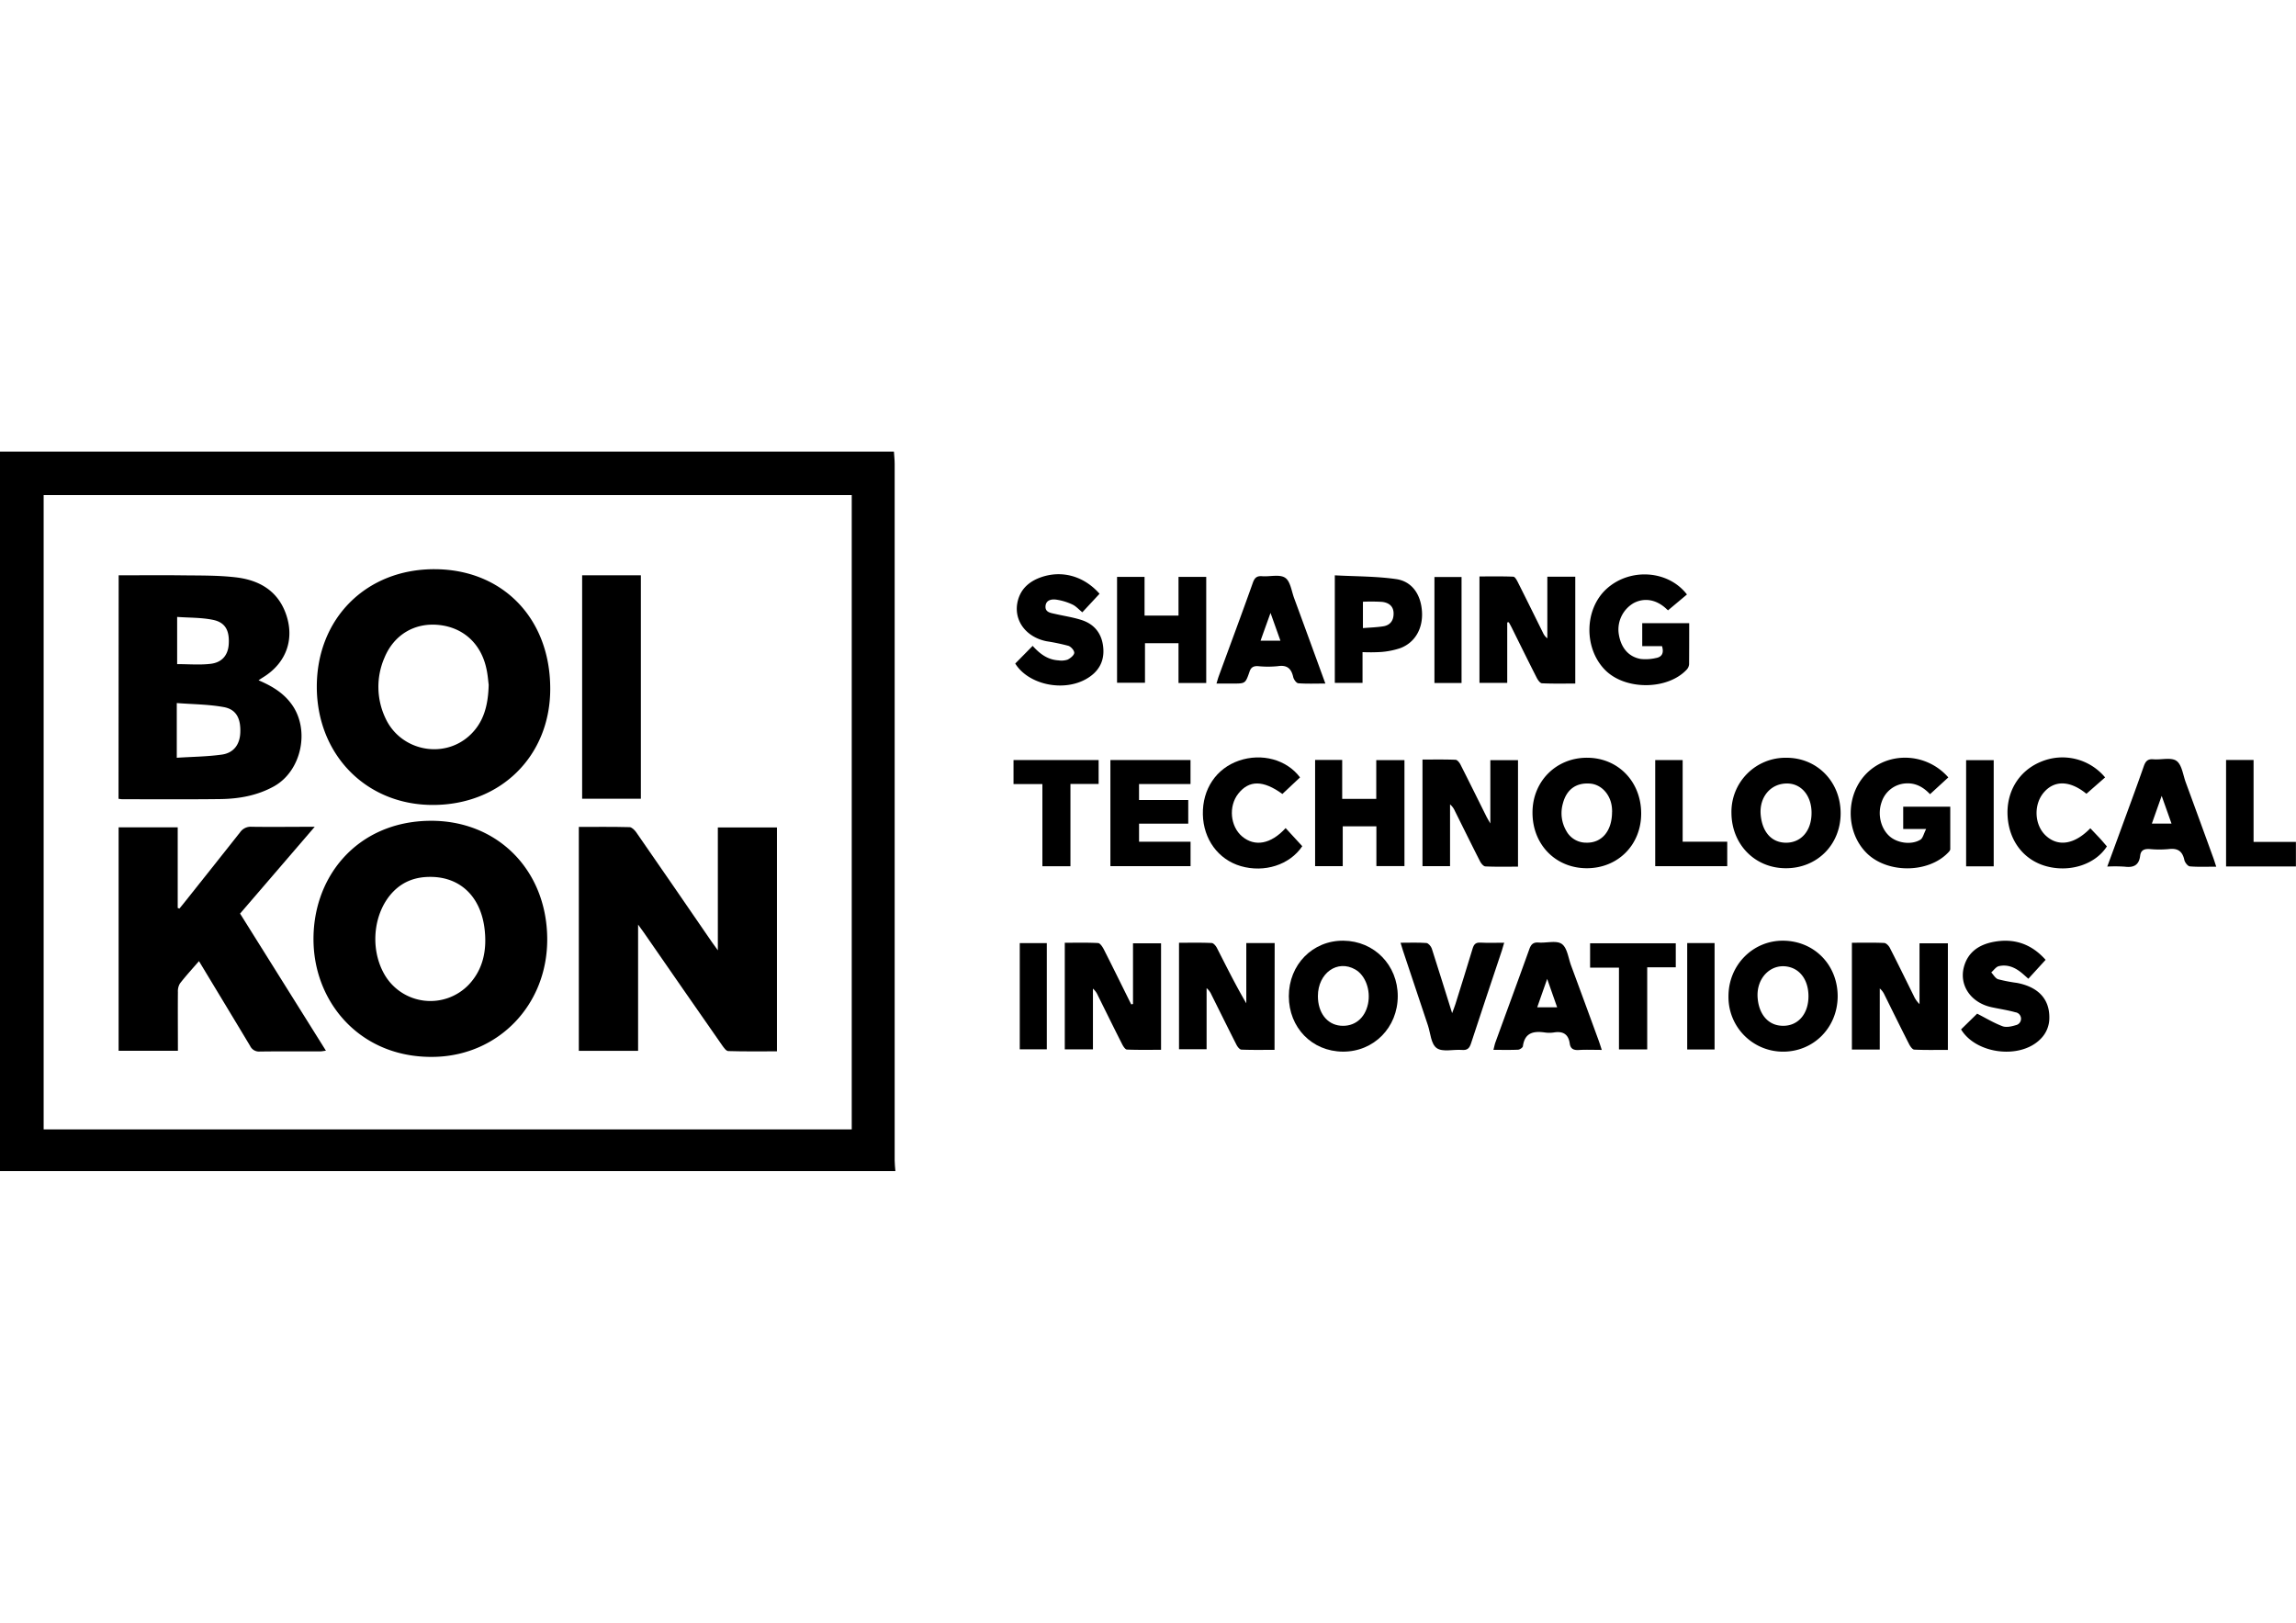 <svg id="Layer_1" data-name="Layer 1" xmlns="http://www.w3.org/2000/svg" xmlns:xlink="http://www.w3.org/1999/xlink" viewBox="0 0 1052.04 743.43"><defs><style>.cls-1{fill:none;}.cls-2{clip-path:url(#clip-path);}</style><clipPath id="clip-path" transform="translate(0 206.17)"><rect class="cls-1" y="0.72" width="1052.04" height="329.64"/></clipPath></defs><g class="cls-2"><path d="M409.6.72c.11,1.86.34,3.71.34,5.56q0,159.62,0,319.23c0,1.62.21,3.23.33,4.85H0V.72ZM390.27,311.26V20.64H20V311.26Z" transform="translate(0 206.17)"/><path d="M1052,190.79h-32V142h12.6v37.55H1052Z" transform="translate(0 206.17)"/><path d="M690.62,79V106.7H677.9V57.93c5.11,0,10.31-.11,15.5.11.74,0,1.58,1.53,2.07,2.5C699.36,68.25,703.16,76,707,83.73a6.56,6.56,0,0,0,2,2.55V58.06H721.8V107c-5.07,0-10.17.12-15.24-.12-.86,0-1.9-1.5-2.42-2.52-3.81-7.48-7.51-15-11.25-22.55-.49-1-1-1.94-1.58-2.91Z" transform="translate(0 206.17)"/><path d="M519.15,253.82V226H532v48.8c-5.22,0-10.43.1-15.62-.11-.76,0-1.68-1.43-2.17-2.38-3.79-7.49-7.49-15-11.22-22.54a8.47,8.47,0,0,0-2.2-3V274.6h-12.9V225.76c5.07,0,10.17-.14,15.24.13.93.05,2,1.67,2.59,2.79,4.26,8.4,8.41,16.86,12.6,25.3Z" transform="translate(0 206.17)"/><path d="M861.31,274.69H848.55V225.75c5,0,9.92-.12,14.79.1.92.05,2.11,1.28,2.6,2.25,3.72,7.27,7.29,14.61,10.92,21.92a12.64,12.64,0,0,0,2.67,3.85V226h13v48.84c-5.19,0-10.29.12-15.37-.12-.86,0-1.89-1.51-2.41-2.53-3.81-7.48-7.5-15-11.24-22.54a8.32,8.32,0,0,0-2.19-2.95Z" transform="translate(0 206.17)"/><path d="M584,274.82c-5.19,0-10.18.1-15.17-.1-.78,0-1.78-1.26-2.24-2.16-3.91-7.69-7.72-15.43-11.57-23.15a7.76,7.76,0,0,0-2.15-2.86v28H540.23V225.76c5,0,10-.12,14.94.11.88,0,2,1.38,2.48,2.37,4.3,8.4,8.47,16.85,13.41,25.27V225.89h13Z" transform="translate(0 206.17)"/><path d="M651.79,141.82c5.14,0,10.14-.09,15.12.1.79,0,1.8,1.24,2.26,2.14,4,7.9,7.93,15.85,11.88,23.79.4.8.88,1.57,1.83,3.26v-29h12.68v48.78c-5,0-9.95.12-14.92-.11-.87,0-2-1.37-2.49-2.36-3.92-7.68-7.72-15.43-11.57-23.16a8,8,0,0,0-2.16-2.89v28.29H651.79Z" transform="translate(0 206.17)"/><path d="M540,75.85V58.13H552.7v48.61H540V88.51H524.64v18.13h-12.8V58.12h12.6V75.85Z" transform="translate(0 206.17)"/><path d="M816.86,275.65A25,25,0,0,1,792,250.24c0-14.29,11.25-25.62,25.23-25.43,14.26.2,24.94,11.29,24.8,25.75C841.85,264.78,830.88,275.74,816.86,275.65Zm11.79-25.59c-.06-6.51-3.13-11.4-8.13-13-8.34-2.6-15.91,4.35-15.16,13.95.56,7.23,4.48,12.09,10.26,12.71C823.28,264.57,828.73,258.84,828.65,250.06Z" transform="translate(0 206.17)"/><path d="M818.28,191.61c-14.13,0-24.8-10.86-24.92-25.26A24.78,24.78,0,0,1,818.56,141c14.18,0,24.94,11.15,24.83,25.66C843.29,180.94,832.51,191.65,818.28,191.61Zm11.78-25.41c0-7.54-4.37-13-10.52-13.39-8-.43-13.66,6.12-12.75,14.67.8,7.52,4.8,12.08,10.89,12.42C825,180.3,830.11,174.68,830.06,166.2Z" transform="translate(0 206.17)"/><path d="M752,166.55c0,14.38-10.67,25.07-24.93,25.06s-24.9-10.83-24.87-25.51c0-14.29,10.82-25.13,25-25.11S752,151.89,752,166.55Zm-13.33-.72c0-.3,0-1.23-.1-2.16-.65-5.93-4.85-10.45-10-10.84-6.45-.49-10.82,2.74-12.47,9.19a16.12,16.12,0,0,0,1.58,12.47,10.3,10.3,0,0,0,9.18,5.41C733.85,180.1,738.63,174.69,738.65,165.83Z" transform="translate(0 206.17)"/><path d="M590.55,250.25c0-14.49,10.94-25.6,25.05-25.44s24.86,11.21,24.86,25.4c0,14.39-11,25.53-25.17,25.43S590.56,264.62,590.55,250.25Zm13.32-.06c0,7.57,4.11,13,10.35,13.57s11.2-3.27,12.61-10c1.31-6.31-1.19-13.08-5.81-15.74C612.82,233.28,603.89,239.63,603.87,250.19Z" transform="translate(0 206.17)"/><path d="M774,79.35c0,6.49,0,12.67-.05,18.84a4.07,4.07,0,0,1-1.09,2.42c-8.81,9.41-28.09,9.51-37.33.24-9.9-9.94-9.62-27.91.59-37.22,10.66-9.7,28.19-8.68,36.85,2.56l-8.67,7.26c.13.12-.37-.31-.85-.76-4.5-4.17-9.91-5.13-14.78-2.62a14,14,0,0,0-7,13.83c.89,6.51,4.39,10.84,10.14,11.84a21.1,21.1,0,0,0,6.88-.42c2.87-.48,3.81-2.36,2.85-5.45h-9.06V79.35Z" transform="translate(0 206.17)"/><path d="M892.73,150l-8.38,7.69c-2.83-3-6.4-5.3-11.25-4.93a12.37,12.37,0,0,0-10.91,8.49c-2,5.56-.46,12.16,3.68,15.77,3.64,3.16,10.09,4,14.1,1.49,1.11-.71,1.46-2.63,2.61-4.89H872.06V163.42h21.56c0,6.47,0,13,0,19.45,0,.57-.61,1.21-1.07,1.68-9.17,9.45-27.87,9.48-37.28.08-9.78-9.77-9.67-27,.23-36.69C865.69,138,882.82,138.7,892.73,150Z" transform="translate(0 206.17)"/><path d="M602.59,142H615v17.84h15.61V142.08h12.92v48.55H630.67V172.41H615.25v18.25H602.59Z" transform="translate(0 206.17)"/><path d="M544.46,160.35v10.83H521.92v8.29h23.6v11.2H508.79V142.05H545.5v11H521.91v7.32Z" transform="translate(0 206.17)"/><path d="M607.29,107c-4.54,0-8.49.17-12.41-.13-.87-.07-2.07-1.73-2.32-2.84-.87-3.92-2.84-5.63-7-5a45.35,45.35,0,0,1-9.1,0c-2.22-.13-3.34.61-4,2.77C570.65,107,570.55,107,565,107H557.4c.42-1.37.69-2.43,1.07-3.45C563.68,89.3,569,75.09,574.06,60.82c.8-2.24,1.79-3.19,4.22-3,3.59.29,8-1,10.57.71,2.39,1.55,2.92,6.05,4.12,9.31C597.69,80.64,602.35,93.45,607.29,107ZM577.6,87.37h9.1l-4.54-12.73C580.4,79.54,579,83.4,577.6,87.37Z" transform="translate(0 206.17)"/><path d="M733.94,274.84c-4,0-7.23-.16-10.48.05-2.37.15-3.85-.48-4.19-2.95-.6-4.32-3.12-5.77-7.27-5.09a14.08,14.08,0,0,1-4.2,0c-5.15-.72-9.16.1-10,6.32-.08.63-1.41,1.54-2.19,1.58-3.6.17-7.22.07-11.31.07.36-1.36.55-2.45.92-3.46,5.18-14.24,10.42-28.45,15.54-42.71.78-2.19,1.8-3.17,4.25-3,3.59.29,8.1-1.08,10.58.63s3,6.3,4.21,9.68q6.43,17.37,12.78,34.78C733,271.93,733.38,273.13,733.94,274.84Zm-20.45-19.52c-1.51-4.31-2.87-8.17-4.56-13-1.71,4.86-3.09,8.77-4.56,13Z" transform="translate(0 206.17)"/><path d="M1015.49,190.9c-4.23,0-8.18.19-12.08-.14-.95-.08-2.28-1.78-2.53-2.93-.87-4-3-5.49-7.09-5a46.38,46.38,0,0,1-8.74,0c-2.43-.15-4.1.39-4.42,3.08-.5,4.2-2.9,5.51-6.94,5a65.91,65.91,0,0,0-8.13-.06c2-5.4,3.83-10.4,5.66-15.4,3.71-10.18,7.5-20.33,11.07-30.55.82-2.33,1.81-3.42,4.4-3.2,3.59.31,8.08-1,10.55.7s3,6.3,4.21,9.67q6.45,17.55,12.82,35.12C1014.66,188.33,1015,189.42,1015.49,190.9Zm-25-32.44L986,171.15h9Z" transform="translate(0 206.17)"/><path d="M473.17,89.74c3.19,3.55,6.83,6.38,11.86,6.64a9,9,0,0,0,4.13-.33c1.29-.63,3-2,3.06-3.11s-1.52-2.86-2.72-3.24a93.64,93.64,0,0,0-9.91-2.07c-9.77-1.92-15.51-10-13.17-18.76,1.45-5.42,5.31-8.68,10.4-10.51,9.65-3.45,19.79-.67,27,7.5-2.6,2.8-5.24,5.65-7.89,8.49-1.66-1.33-2.94-2.83-4.57-3.57a26.2,26.2,0,0,0-7.54-2.25c-2-.25-4.55.19-4.76,3s2.29,3.09,4.33,3.55c4.08.94,8.27,1.54,12.24,2.83,6.17,2,9.48,6.62,9.92,13.07.43,6.2-2.38,10.77-7.71,13.85-10.64,6.16-26.7,2.63-32.65-7Z" transform="translate(0 206.17)"/><path d="M898.57,265.45l7.37-7.21c3.82,1.95,7.55,4.22,11.57,5.74,1.75.67,4.18.14,6.11-.46a3,3,0,0,0-.19-5.92c-3.57-1-7.29-1.53-10.94-2.33-9.4-2.05-14.91-10-12.59-18.52,1.88-6.89,7.14-10.23,13.74-11.43,9.17-1.67,17.08.86,23.67,8.26l-7.91,8.66c-.95-.84-1.78-1.59-2.63-2.32-3.15-2.7-6.72-4.42-10.91-3.44-1.3.31-2.31,1.87-3.45,2.86,1,1.09,1.9,2.74,3.16,3.14a69.75,69.75,0,0,0,8.57,1.66c9.85,1.87,15,7.43,14.88,16.09a13.51,13.51,0,0,1-4.14,9.72C925.52,279.3,905.37,276.71,898.57,265.45Z" transform="translate(0 206.17)"/><path d="M624.32,92.6v14.08h-12.7V57.42c9.44.51,18.78.41,27.93,1.7,7.41,1,11.48,7,12,14.81s-3.13,14.27-9.91,16.84a36.49,36.49,0,0,1-8.84,1.77A80.82,80.82,0,0,1,624.32,92.6Zm.18-11c3.3-.27,6.3-.35,9.25-.81,3.21-.49,4.82-2.62,4.8-5.87,0-3.46-2.29-5-5.32-5.34a84.38,84.38,0,0,0-8.73-.06Z" transform="translate(0 206.17)"/><path d="M641.74,225.75c4.16,0,8-.17,11.84.12.91.07,2.14,1.51,2.48,2.56,3.1,9.53,6,19.11,9.31,29.57.7-1.9,1.16-3,1.52-4.16,2.64-8.46,5.31-16.91,7.86-25.4.58-1.94,1.39-2.88,3.6-2.75,3.47.2,7,.05,10.87.05-.42,1.45-.71,2.54-1.06,3.6-4.72,14.17-9.51,28.32-14.13,42.52-.74,2.27-1.72,3.22-4.17,3-3.92-.31-8.82,1.07-11.52-.82s-2.86-6.85-4.08-10.49q-5.75-17.1-11.42-34.2C642.48,228.28,642.17,227.17,641.74,225.75Z" transform="translate(0 206.17)"/><path d="M964.57,150l-8.56,7.5c-7.44-6.07-14.65-6.38-19.57-.55-4.74,5.6-4.28,14.9,1,19.76,5.66,5.22,13.16,4,20.36-3.41,1.32,1.4,2.65,2.79,4,4.22s2.43,2.76,3.59,4.08c-5.22,8.16-16.61,11.93-27.28,9.22-10.42-2.63-17.37-11.29-18.19-22.64s5-21.07,15.07-25.28A25.44,25.44,0,0,1,964.57,150Z" transform="translate(0 206.17)"/><path d="M595.68,150l-8.08,7.59c-8.76-6.35-15.24-6.43-20.21-.15-4.57,5.77-3.7,15.07,1.82,19.66,5.78,4.81,13.17,3.47,19.87-3.88l7.63,8.3c-5.77,8.58-17.36,12.26-28.19,9.12-10.29-3-17.13-12.31-17.36-23.68-.24-11.58,6.13-21.07,16.54-24.64S589.54,141.79,595.68,150Z" transform="translate(0 206.17)"/><path d="M767.85,226v11H754.76v37.62H741.82V237.16H728.59V226Z" transform="translate(0 206.17)"/><path d="M477.63,153.05H464.4v-11h39V153H490.48V190.7H477.63Z" transform="translate(0 206.17)"/><path d="M771,142.06v37.4h20.43v11.21h-33V142.06Z" transform="translate(0 206.17)"/><path d="M913.53,190.74H900.89V142.09h12.64Z" transform="translate(0 206.17)"/><path d="M773.09,225.9h12.54v48.75H773.09Z" transform="translate(0 206.17)"/><path d="M669.69,106.76H657.27V58.19h12.42Z" transform="translate(0 206.17)"/><path d="M467.26,225.92h12.39v48.66H467.26Z" transform="translate(0 206.17)"/><path d="M265.22,172.68c7.89,0,15.57-.09,23.25.11,1,0,2.34,1.34,3.06,2.37q17.36,25.05,34.6,50.19c.71,1,1.46,2,2.79,3.87V172.94H356V275.5c-7.42,0-14.86.11-22.29-.12-1,0-2.11-1.62-2.87-2.71Q312.93,247,295.08,221.18c-.67-1-1.36-1.89-2.7-3.75v57.84H265.22Z" transform="translate(0 206.17)"/><path d="M199,54.61c31.31,0,53.17,22.58,53.12,54.83,0,30.77-22.74,53.2-53.83,53.18-30.47,0-53.06-23-53.13-54.07C145.12,77.24,167.73,54.59,199,54.61Zm24.9,52.81c-.21-1.57-.39-4.38-1-7.1-2.41-11.5-10.49-18.94-21.68-20.15s-20.75,4.47-25.09,15.07a33.46,33.46,0,0,0,.59,27.84c6.88,14.62,26.16,18.65,38.14,8C221.53,125.13,223.7,117.24,223.92,107.42Z" transform="translate(0 206.17)"/><path d="M250.74,223.81c.22,30.27-22.17,53.34-51.17,54.21-33.37,1-54.8-23.62-55.88-51.61-1.16-30.29,19.63-56.1,53.11-56.53C227.74,169.49,250.51,192.32,250.74,223.81Zm-53.4-28.23c-6.45-.05-12.14,1.8-16.83,6.43-9.3,9.2-11.31,25.89-4.5,38a24.32,24.32,0,0,0,39,4.71c6.45-7,8.07-15.69,7.08-24.81C220.47,204.74,211,195.65,197.34,195.58Z" transform="translate(0 206.17)"/><path d="M54.37,57.41c9.47,0,18.7-.1,27.92,0,8.63.13,17.33-.07,25.87.94,10.25,1.21,18.77,5.84,22.67,16.25,4.39,11.71.48,22.85-10.12,29.44-.68.42-1.33.86-2.25,1.46,6,2.56,11.23,5.65,15,10.76,8.76,11.72,4.8,30.81-8,37.87-7.66,4.22-16,5.7-24.65,5.8-15,.18-29.92.07-44.88.07a15,15,0,0,1-1.62-.21ZM81,141c7.26-.47,14-.52,20.64-1.45,5.46-.77,8.23-4.64,8.46-10,.28-6.49-1.81-10.7-7.5-11.75-7-1.29-14.2-1.29-21.6-1.86V141Zm.17-42.9c5.33,0,10.37.44,15.28-.13,5.39-.62,8.1-4.1,8.37-9.17.34-6.2-1.63-9.86-7.31-11-5.25-1.07-10.74-.92-16.34-1.32Z" transform="translate(0 206.17)"/><path d="M91.17,234.17C88,237.84,85.09,241,82.46,244.4a6.86,6.86,0,0,0-.94,3.93c-.08,8.87,0,17.74,0,26.91H54.35V172.88H81.43v36.93l.78.28c.77-.94,1.56-1.88,2.31-2.83,8.51-10.69,17-21.36,25.49-32.11a5.89,5.89,0,0,1,5.29-2.53c9.31.13,18.62,0,28.91,0L110,212.39l39.34,62.82c-1.16.14-1.89.31-2.62.32-9.22,0-18.45-.06-27.68.06a4.48,4.48,0,0,1-4.43-2.56C106.92,260.21,99.18,247.45,91.17,234.17Z" transform="translate(0 206.17)"/><path d="M266.74,57.41h26.91V159.77H266.74Z" transform="translate(0 206.17)"/></g><rect class="cls-1" width="1052.04" height="743.43"/></svg>